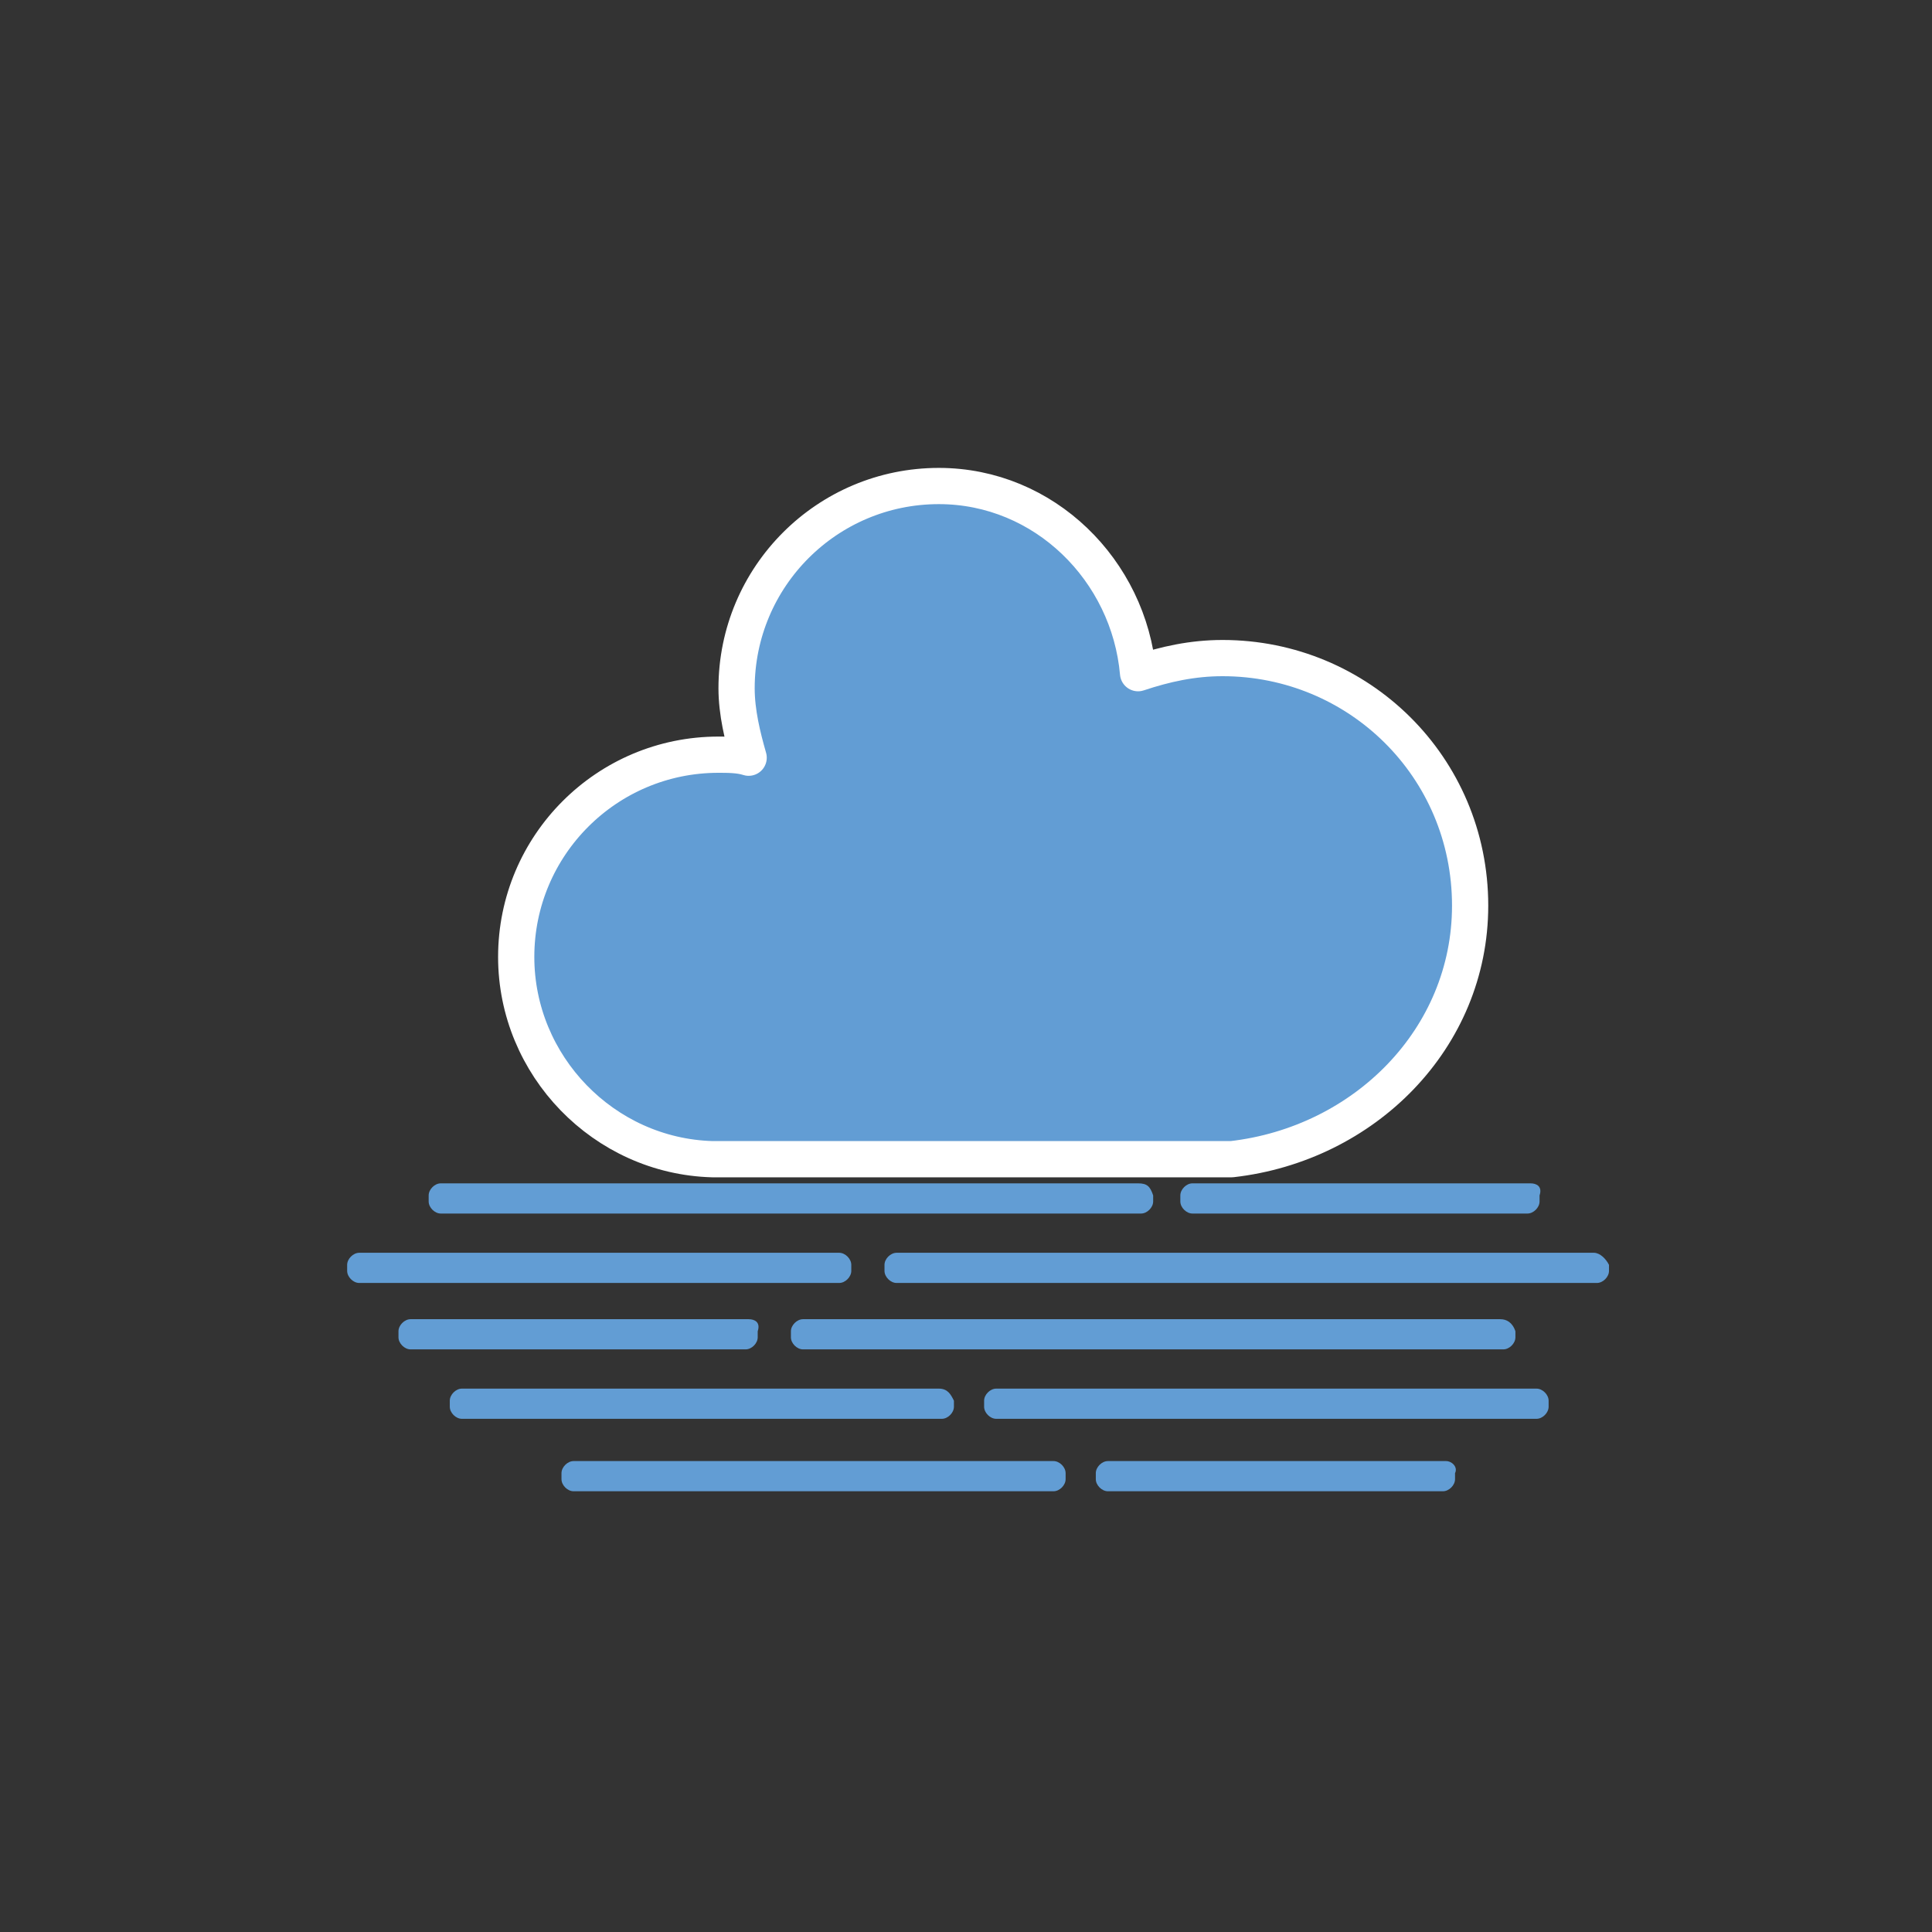 <?xml version="1.0" encoding="utf-8"?>
<!-- Generator: Adobe Illustrator 19.0.0, SVG Export Plug-In . SVG Version: 6.00 Build 0)  -->
<svg version="1.1" id="Layer_1" xmlns="http://www.w3.org/2000/svg" xmlns:xlink="http://www.w3.org/1999/xlink" x="0px" y="0px"
	 viewBox="0 0 64 64" style="enable-background:new 0 0 64 64;" xml:space="preserve">
<rect x="0" y="0" width="64" height="64" fill="#333333" stroke="none"/>
<style type="text/css">
	.st0{fill:#629DD4;stroke:#FFFFFF;stroke-width:1.2;stroke-linejoin:round;}
	.st1{fill:#629DD4;}
</style>
<g id="cloudy">
	<g id="XMLID_55_" transform="translate(20,10)">
		<g id="XMLID_56_">
			<path id="XMLID_57_" class="st0" d="M28.7,20c0-4.6-3.7-8.2-8.2-8.2c-1,0-1.9,0.2-2.8,0.5c-0.3-3.4-3.1-6.2-6.6-6.2
				c-3.7,0-6.7,3-6.7,6.7c0,0.8,0.2,1.6,0.4,2.3C4.5,15,4.1,15,3.8,15c-3.7,0-6.7,3-6.7,6.7c0,3.6,2.9,6.6,6.5,6.7h17.2
				C25.2,27.9,28.7,24.4,28.7,20z"/>
		</g>
	</g>
</g>
<path id="XMLID_2_" class="st1" d="M37.7,39.2H14.6c-0.2,0-0.4,0.2-0.4,0.4v0.2c0,0.2,0.2,0.4,0.4,0.4h23.2c0.2,0,0.4-0.2,0.4-0.4
	v-0.2C38.1,39.3,38,39.2,37.7,39.2z"/>
<path id="XMLID_6_" class="st1" d="M49.7,43.7H26.6c-0.2,0-0.4,0.2-0.4,0.4v0.2c0,0.2,0.2,0.4,0.4,0.4h23.2c0.2,0,0.4-0.2,0.4-0.4
	v-0.2C50.1,43.8,49.9,43.7,49.7,43.7z"/>
<path id="XMLID_5_" class="st1" d="M52.8,41.5H29.7c-0.2,0-0.4,0.2-0.4,0.4v0.2c0,0.2,0.2,0.4,0.4,0.4h23.2c0.2,0,0.4-0.2,0.4-0.4
	v-0.2C53.2,41.7,53,41.5,52.8,41.5z"/>
<path id="XMLID_9_" class="st1" d="M50.9,46H33c-0.2,0-0.4,0.2-0.4,0.4v0.2c0,0.2,0.2,0.4,0.4,0.4h17.9c0.2,0,0.4-0.2,0.4-0.4v-0.2
	C51.3,46.2,51.1,46,50.9,46z"/>
<path id="XMLID_15_" class="st1" d="M31.1,46H15.3c-0.2,0-0.4,0.2-0.4,0.4v0.2c0,0.2,0.2,0.4,0.4,0.4h15.9c0.2,0,0.4-0.2,0.4-0.4
	v-0.2C31.5,46.2,31.4,46,31.1,46z"/>
<path id="XMLID_10_" class="st1" d="M27.8,41.5H11.9c-0.2,0-0.4,0.2-0.4,0.4v0.2c0,0.2,0.2,0.4,0.4,0.4h15.9c0.2,0,0.4-0.2,0.4-0.4
	v-0.2C28.2,41.7,28,41.5,27.8,41.5z"/>
<path id="XMLID_11_" class="st1" d="M34.9,48.4H19c-0.2,0-0.4,0.2-0.4,0.4V49c0,0.2,0.2,0.4,0.4,0.4h15.9c0.2,0,0.4-0.2,0.4-0.4
	v-0.2C35.3,48.6,35.1,48.4,34.9,48.4z"/>
<path id="XMLID_12_" class="st1" d="M24.8,43.7H13.6c-0.2,0-0.4,0.2-0.4,0.4v0.2c0,0.2,0.2,0.4,0.4,0.4h11.1c0.2,0,0.4-0.2,0.4-0.4
	v-0.2C25.2,43.8,25,43.7,24.8,43.7z"/>
<path id="XMLID_17_" class="st1" d="M47.9,48.4H36.7c-0.2,0-0.4,0.2-0.4,0.4V49c0,0.2,0.2,0.4,0.4,0.4h11.1c0.2,0,0.4-0.2,0.4-0.4
	v-0.2C48.3,48.6,48.1,48.4,47.9,48.4z"/>
<path id="XMLID_16_" class="st1" d="M50.7,39.2H39.5c-0.2,0-0.4,0.2-0.4,0.4v0.2c0,0.2,0.2,0.4,0.4,0.4h11.1c0.2,0,0.4-0.2,0.4-0.4
	v-0.2C51.1,39.3,50.9,39.2,50.7,39.2z"/>
</svg>
